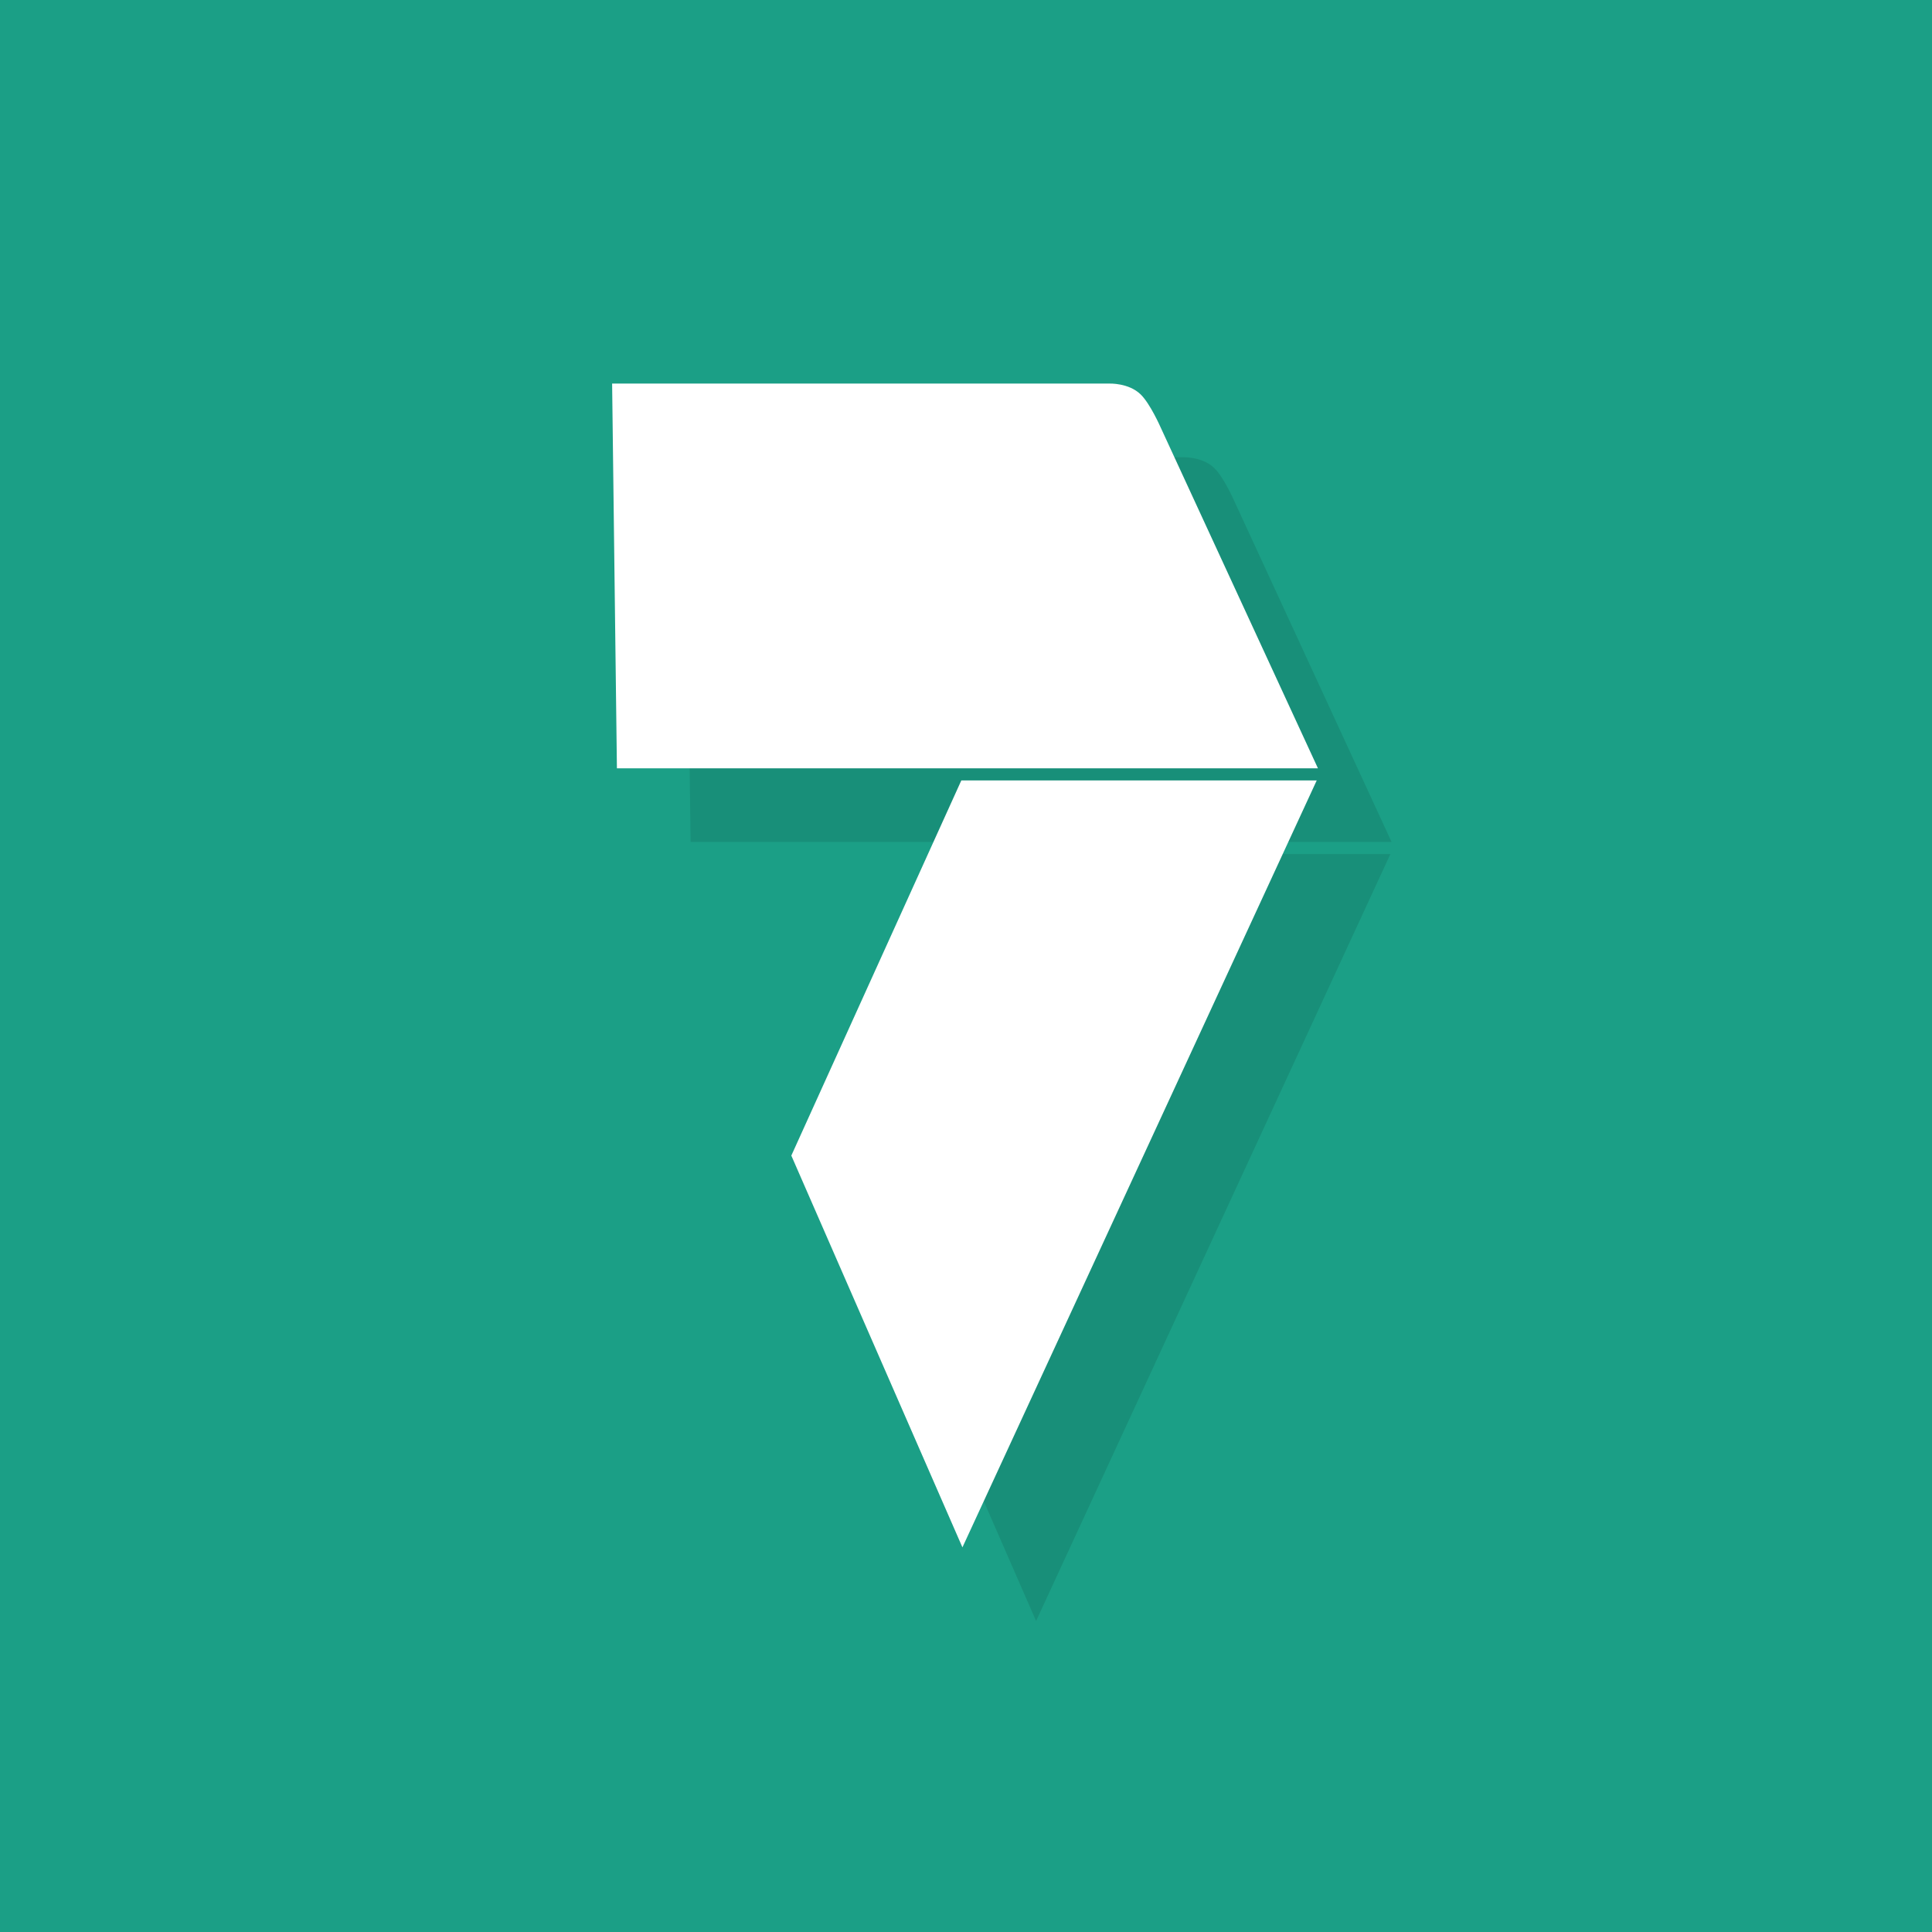 <?xml version="1.0" encoding="UTF-8" standalone="no"?>
<svg xmlns="http://www.w3.org/2000/svg" viewBox="0 0 32 32" height="32" width="32" version="1.1">
 <path d="m0 0v32h32v-32z" style="fill:#1b9f86"/>
 <g style="opacity:.1" transform="matrix(.067 0 0 .067 15.38 15.64)">
  <path d="m-60.02-120.4h122.9s4.803-0.206 7.766 2.685c2.361 2.303 4.89 8.054 4.89 8.054l38.93 84.37h-173.3z"/>
  <path d="m26.58 167.3 87.59-189.6h-87.86l-42.03 92.75z"/>
 </g>
 <g style="fill:#fff" transform="matrix(.067 0 0 .067 14.16 14.42)">
  <path d="m-60.02-120.4h122.9s4.803-0.206 7.766 2.685c2.361 2.303 4.89 8.054 4.89 8.054l38.93 84.37h-173.3z"/>
  <path d="m26.58 167.3 87.59-189.6h-87.86l-42.03 92.75z"/>
 </g>
</svg>
